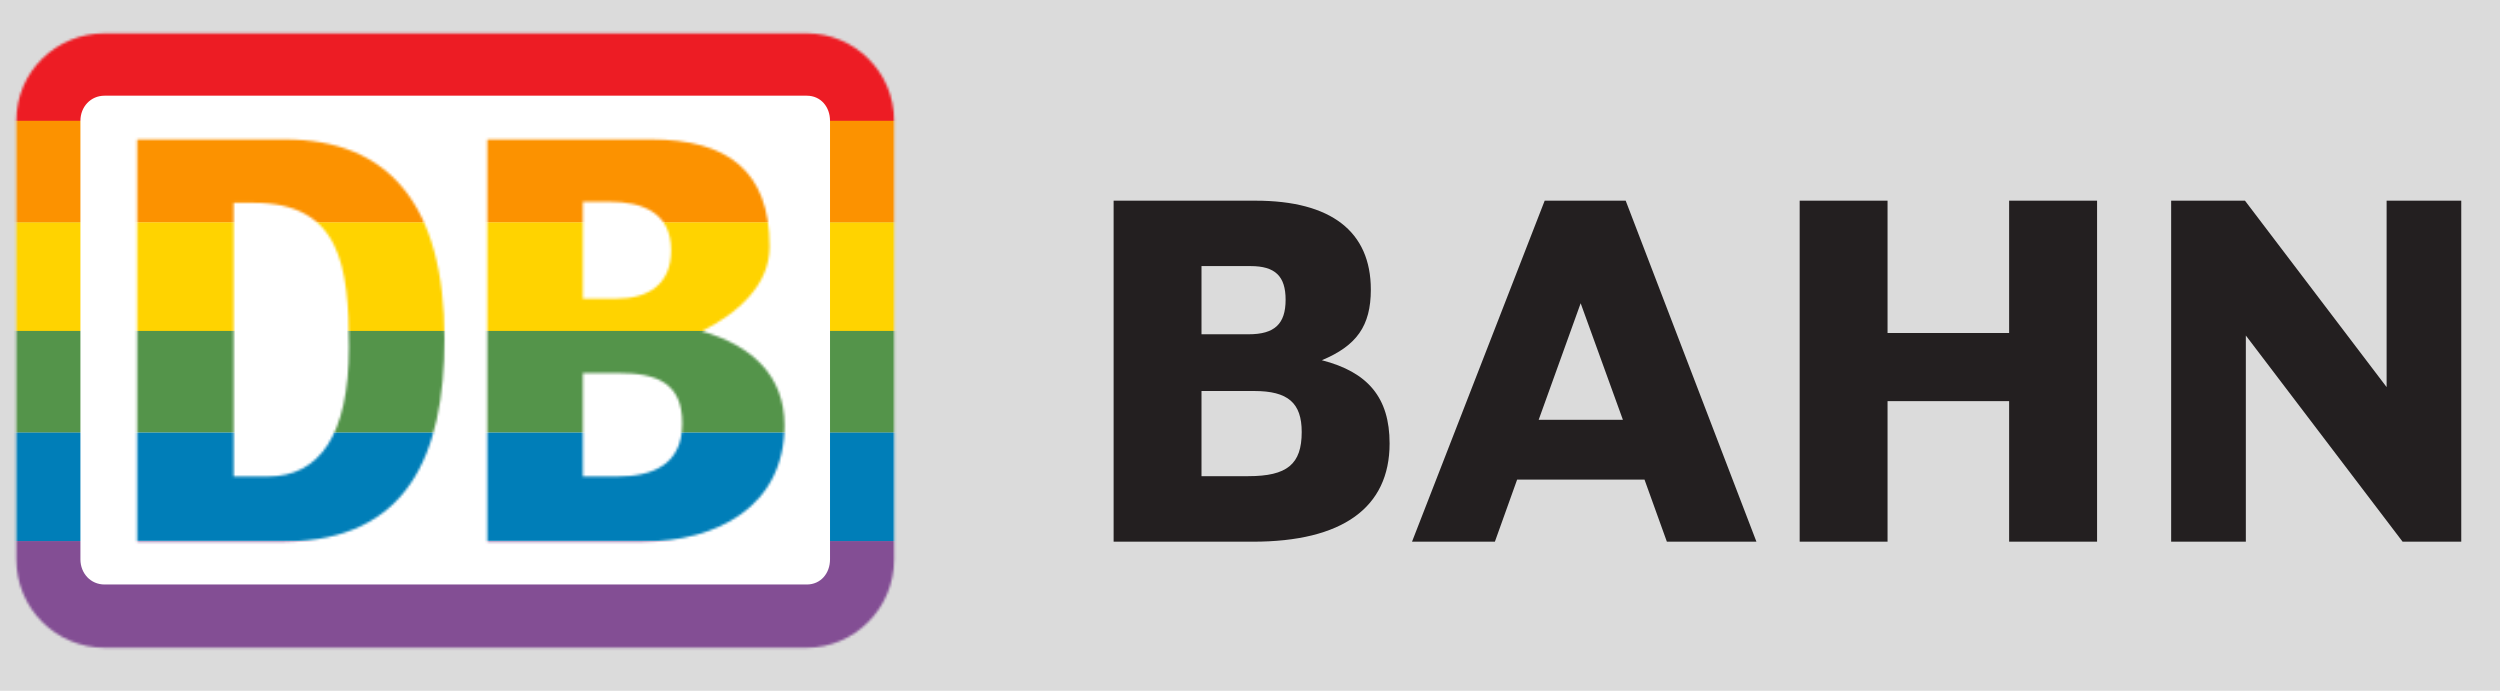 <svg width="1035" height="286" viewBox="0 0 1035 286" fill="none" xmlns="http://www.w3.org/2000/svg">
<rect width="1035" height="286" fill="#DBDBDB"/>
<mask id="mask0_1771_858" style="mask-type:alpha" maskUnits="userSpaceOnUse" x="6" y="13" width="365" height="256">
<path d="M334.011 13.8H43.269C23.294 13.8 6.756 29.595 6.756 50.005V231.568C6.756 252.004 23.294 268.184 43.269 268.184H334.011C353.627 268.184 370.165 252.004 370.165 231.568V50.005C370.165 29.595 353.627 13.8 334.011 13.8Z" fill="#ED1C24"/>
</mask>
<g mask="url(#mask0_1771_858)">
<path d="M373 224H5V275H373V224Z" fill="#834E94"/>
<path d="M373 179H5V224H373V179Z" fill="#007EB8"/>
<path d="M373 134H5V179H373V134Z" fill="#54944A"/>
<path d="M373 92H5V137H373V92Z" fill="#FFD300"/>
<path d="M372 47H4V92H372V47Z" fill="#FC9200"/>
<path d="M372 5H4V50H372V5Z" fill="#ED1C24"/>
<path d="M343.627 231.568C343.627 237.363 339.781 241.979 334.012 241.979H43.269C37.525 241.979 33.294 237.363 33.294 231.568V50.005C33.294 44.236 37.525 39.62 43.269 39.62H334.012C339.781 39.62 343.627 44.236 343.627 50.005V231.568Z" fill="white"/>
<mask id="mask1_1771_858" style="mask-type:alpha" maskUnits="userSpaceOnUse" x="4" y="57" width="377" height="218">
<path d="M282.473 175.287C282.473 158.339 271.704 154.467 255.96 154.467H241.319V197.262H255.55C269.806 197.262 282.473 192.646 282.473 175.287ZM241.319 123.647H255.191C268.268 123.647 277.857 117.877 277.857 103.595C277.857 87.775 265.55 83.544 252.473 83.544H241.319V123.647ZM266.319 224.236H201.729V57.724H269.422C301.345 57.724 318.627 70.826 318.627 102.057C318.627 118.262 305.165 129.8 290.55 137.134C310.96 142.903 324.78 155.262 324.78 176.057C324.78 209.98 296.319 224.236 266.319 224.236Z" fill="#ED1C24"/>
<path d="M144.447 143.672C144.447 110.134 140.96 83.954 104.832 83.954H96.73V197.262H110.96C132.114 197.262 144.447 180.313 144.447 143.672ZM117.883 224.236H56.755V57.724H117.883C160.96 57.724 184.011 84.698 184.011 140.211C184.011 188.416 168.652 223.851 117.883 224.236Z" fill="#ED1C24"/>
</mask>
<g mask="url(#mask1_1771_858)">
<path d="M376 224H8V275H376V224Z" fill="#834E94"/>
<path d="M376 179H8V224H376V179Z" fill="#007EB8"/>
<path d="M376 134H8V179H376V134Z" fill="#54944A"/>
<path d="M376 92H8V137H376V92Z" fill="#FFD300"/>
<path d="M375 47H7V92H375V47Z" fill="#FC9200"/>
<path d="M375 4H7V49H375V4Z" fill="#ED1C24"/>
</g>
</g>
<path d="M831.779 83.082C831.779 83.082 831.779 135.056 831.779 137.851H781.446C781.446 135.056 781.446 83.082 781.446 83.082H745.062V224.261H781.446C781.446 224.261 781.446 168.851 781.446 166.056H831.779C831.779 168.851 831.779 224.261 831.779 224.261H868.189V83.082H831.779Z" fill="#231F20"/>
<path d="M988.06 83.082C988.06 83.082 988.06 152.441 988.06 160.261C983.24 153.877 929.419 83.082 929.419 83.082H898.855V224.261H929.778C929.778 224.261 929.778 146.774 929.778 138.902C934.625 145.287 994.676 224.261 994.676 224.261H1018.96V83.082H988.06Z" fill="#231F20"/>
<path d="M497.421 161.877C499.96 161.877 519.242 161.877 519.242 161.877C533.216 161.877 538.908 166.8 538.908 178.851C538.908 192.184 532.883 197.133 516.78 197.133C516.78 197.133 499.908 197.133 497.421 197.133V161.877ZM516.96 138.39C516.96 138.39 499.908 138.39 497.421 138.39V110.159C499.934 110.159 517.729 110.159 517.729 110.159C527.908 110.159 532.242 114.313 532.242 124.108C532.242 134.108 527.677 138.39 516.96 138.39ZM547.242 149.133C561.6 143.133 567.524 134.979 567.524 119.902C567.524 95.8 551.011 83.082 519.806 83.082H461.037V224.261H518.677C555.729 224.261 575.293 210.184 575.293 183.595C575.293 164.62 566.318 154.031 547.242 149.133Z" fill="#231F20"/>
<path d="M637.01 173.799L654.395 125.542L671.882 173.799H637.01ZM690.087 224.26H727.164L673.036 83.081H639.498L584.575 224.26H618.882L628.087 198.568H680.831L690.087 224.26Z" fill="#231F20"/>
</svg>
